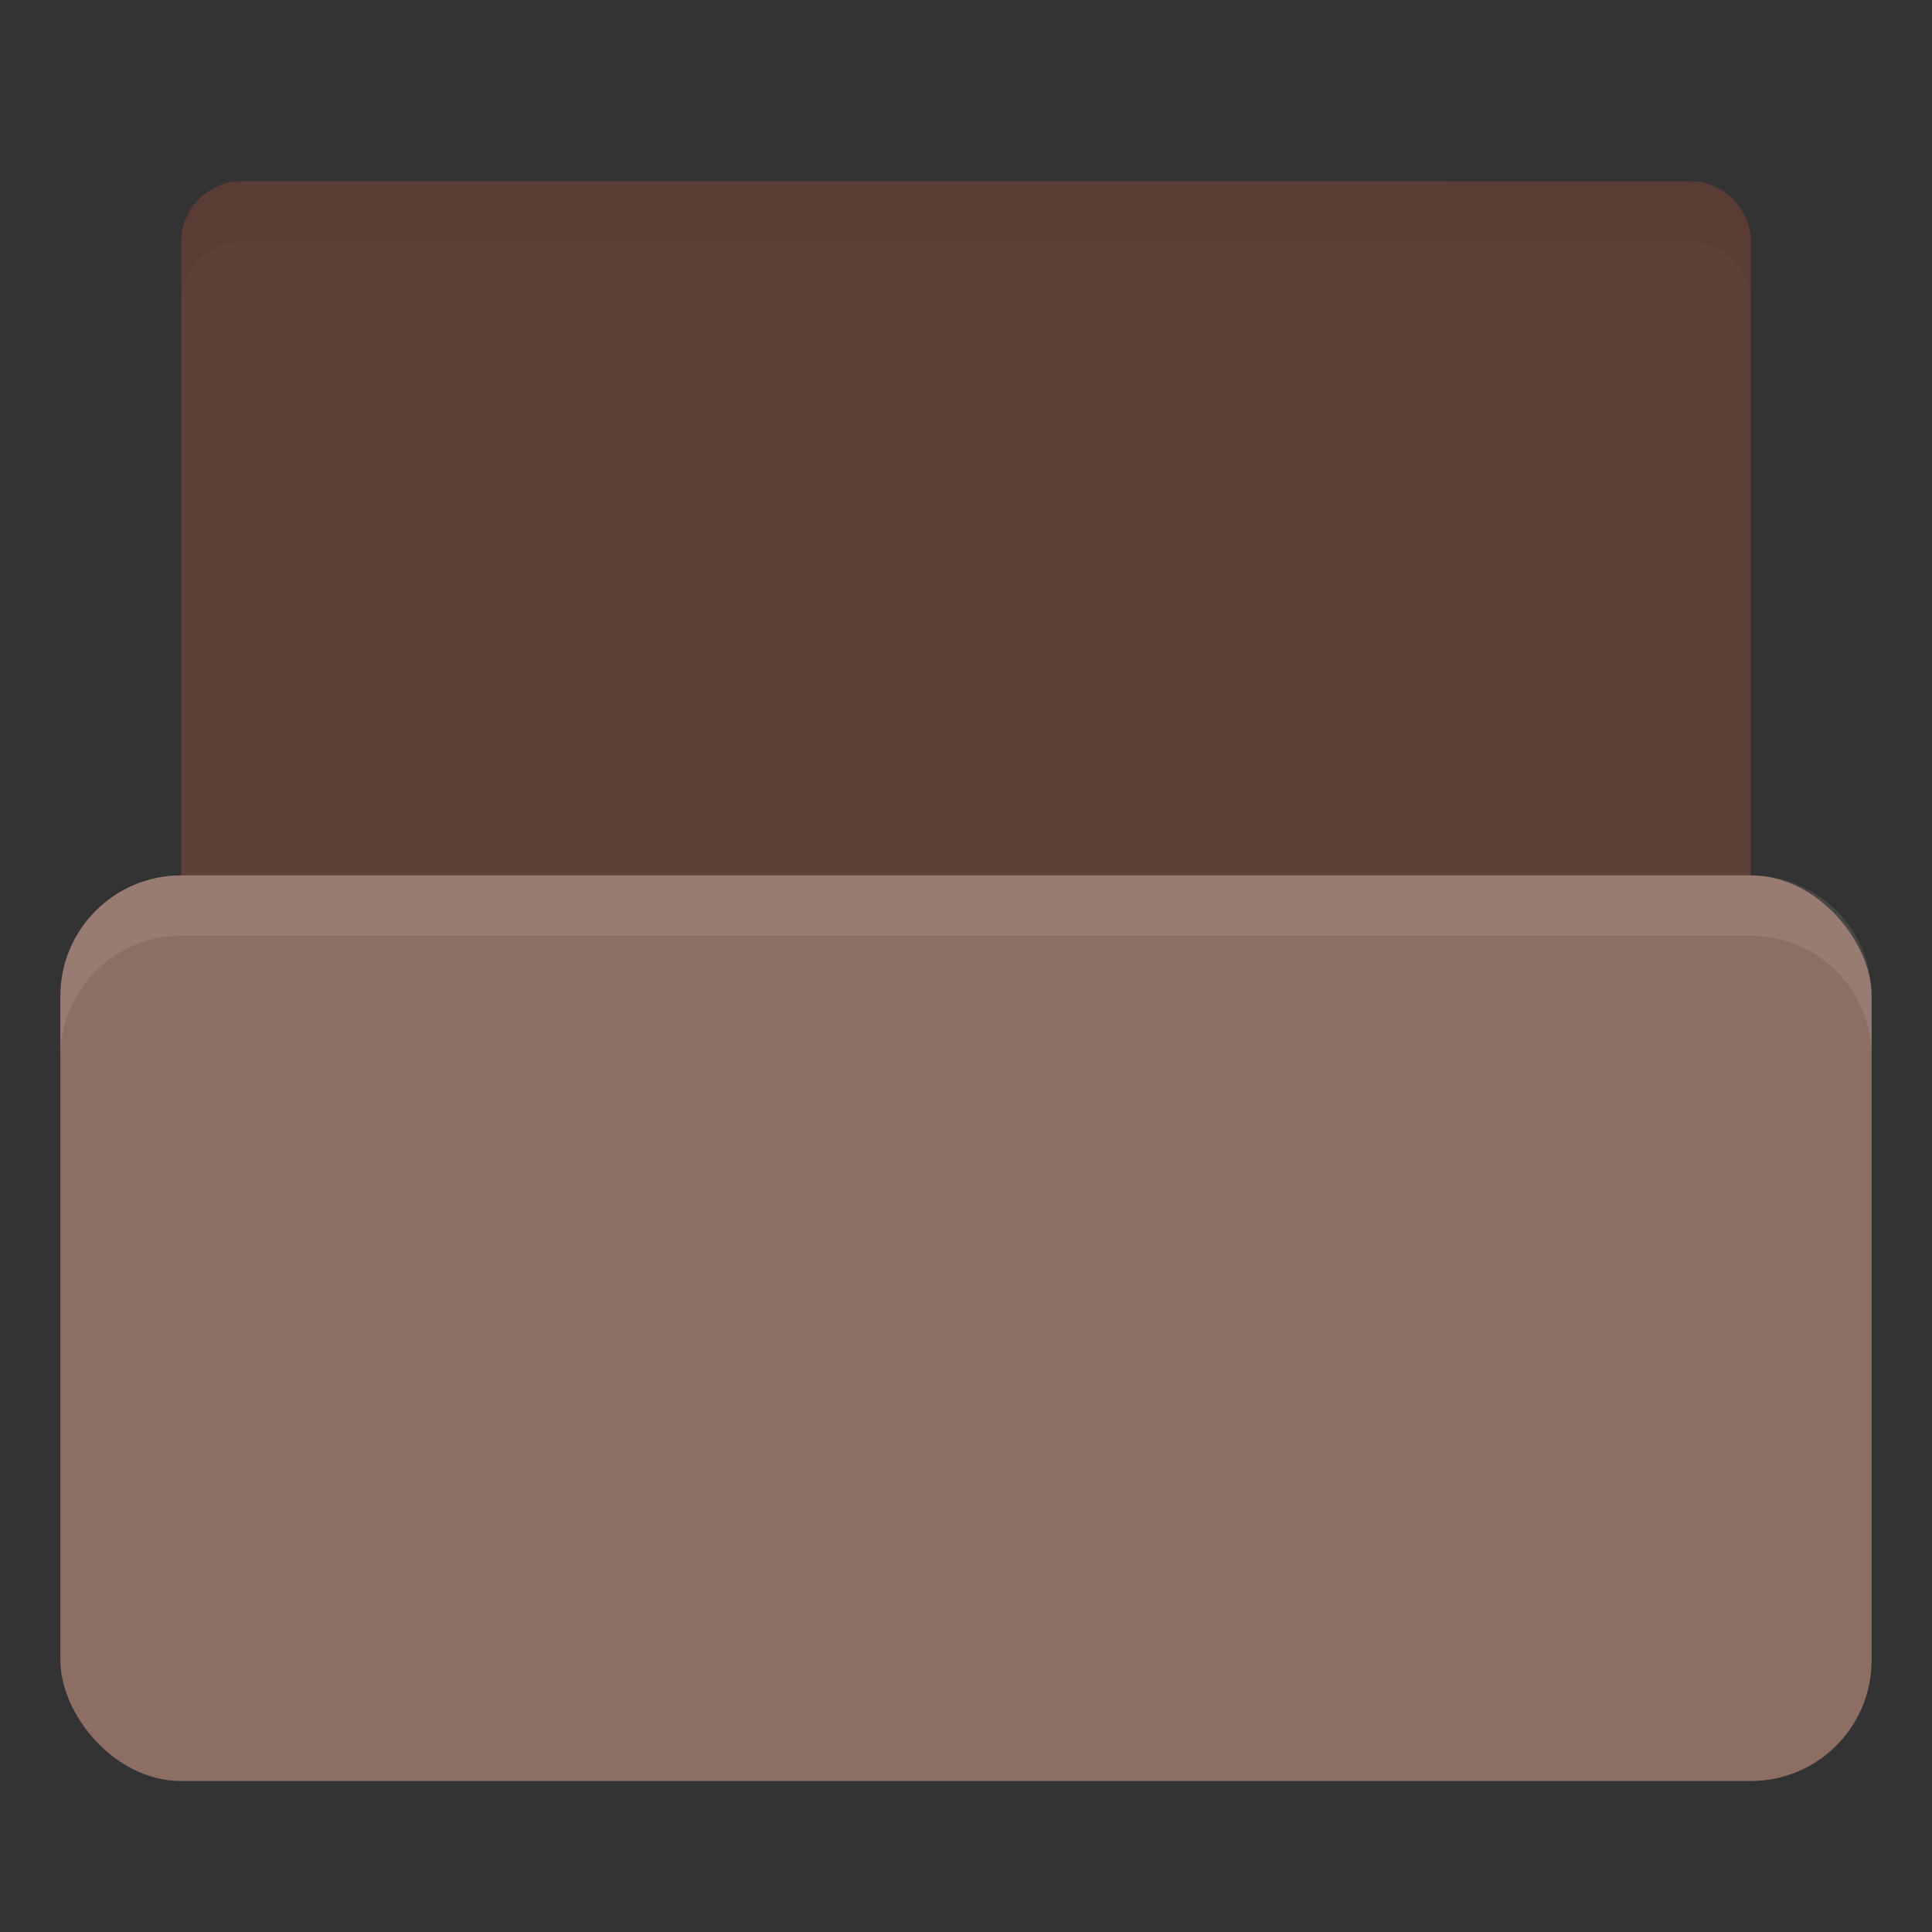 <!-- Created with Inkscape (http://www.inkscape.org/) -->
<svg xmlns="http://www.w3.org/2000/svg" viewBox="0 0 64 64">
 <rect x="0" y="0" width="64" height="64" fill="#333333" stroke="none"/>
 <g transform="translate(0,-988.362)">
  <path d="m 56 1023.36 -47 0 c -2 0 -3 -1 -3 -2.999 l 0 -24 c 0 -1.108 0.947 -2 2 -2 l 48 0.003 c 1.053 0 2 0.892 2 2 l 0 26.998 z" style="fill:#5d4037;fill-opacity:1;stroke:none"/>
  <rect width="60" height="30" x="2" y="1017.36" rx="4" style="fill:#8d6e63;fill-opacity:1;stroke:none"/>
  <path d="m 6 1017.36 c -2.216 0 -4 1.784 -4 4 l 0 2 c 0 -2.216 1.784 -4 4 -4 l 52 0 c 2.216 0 4 1.784 4 4 l 0 -2 c 0 -2.216 -1.784 -4 -4 -4 l -52 0 z" style="fill:#fff;opacity:0.1;fill-opacity:1;stroke:none"/>
  <path d="m 8 994.36 c -1.053 0 -2 0.892 -2 2 l 0 2 c 0 -1.108 0.947 -2 2 -2 l 48 0 c 1.053 0 2 0.892 2 2 l 0 -2 c 0 -1.108 -0.947 -2 -2 -2 l -48 0 z" style="fill:#000;opacity:0.05;fill-opacity:1;stroke:none"/>
 </g>
</svg>
